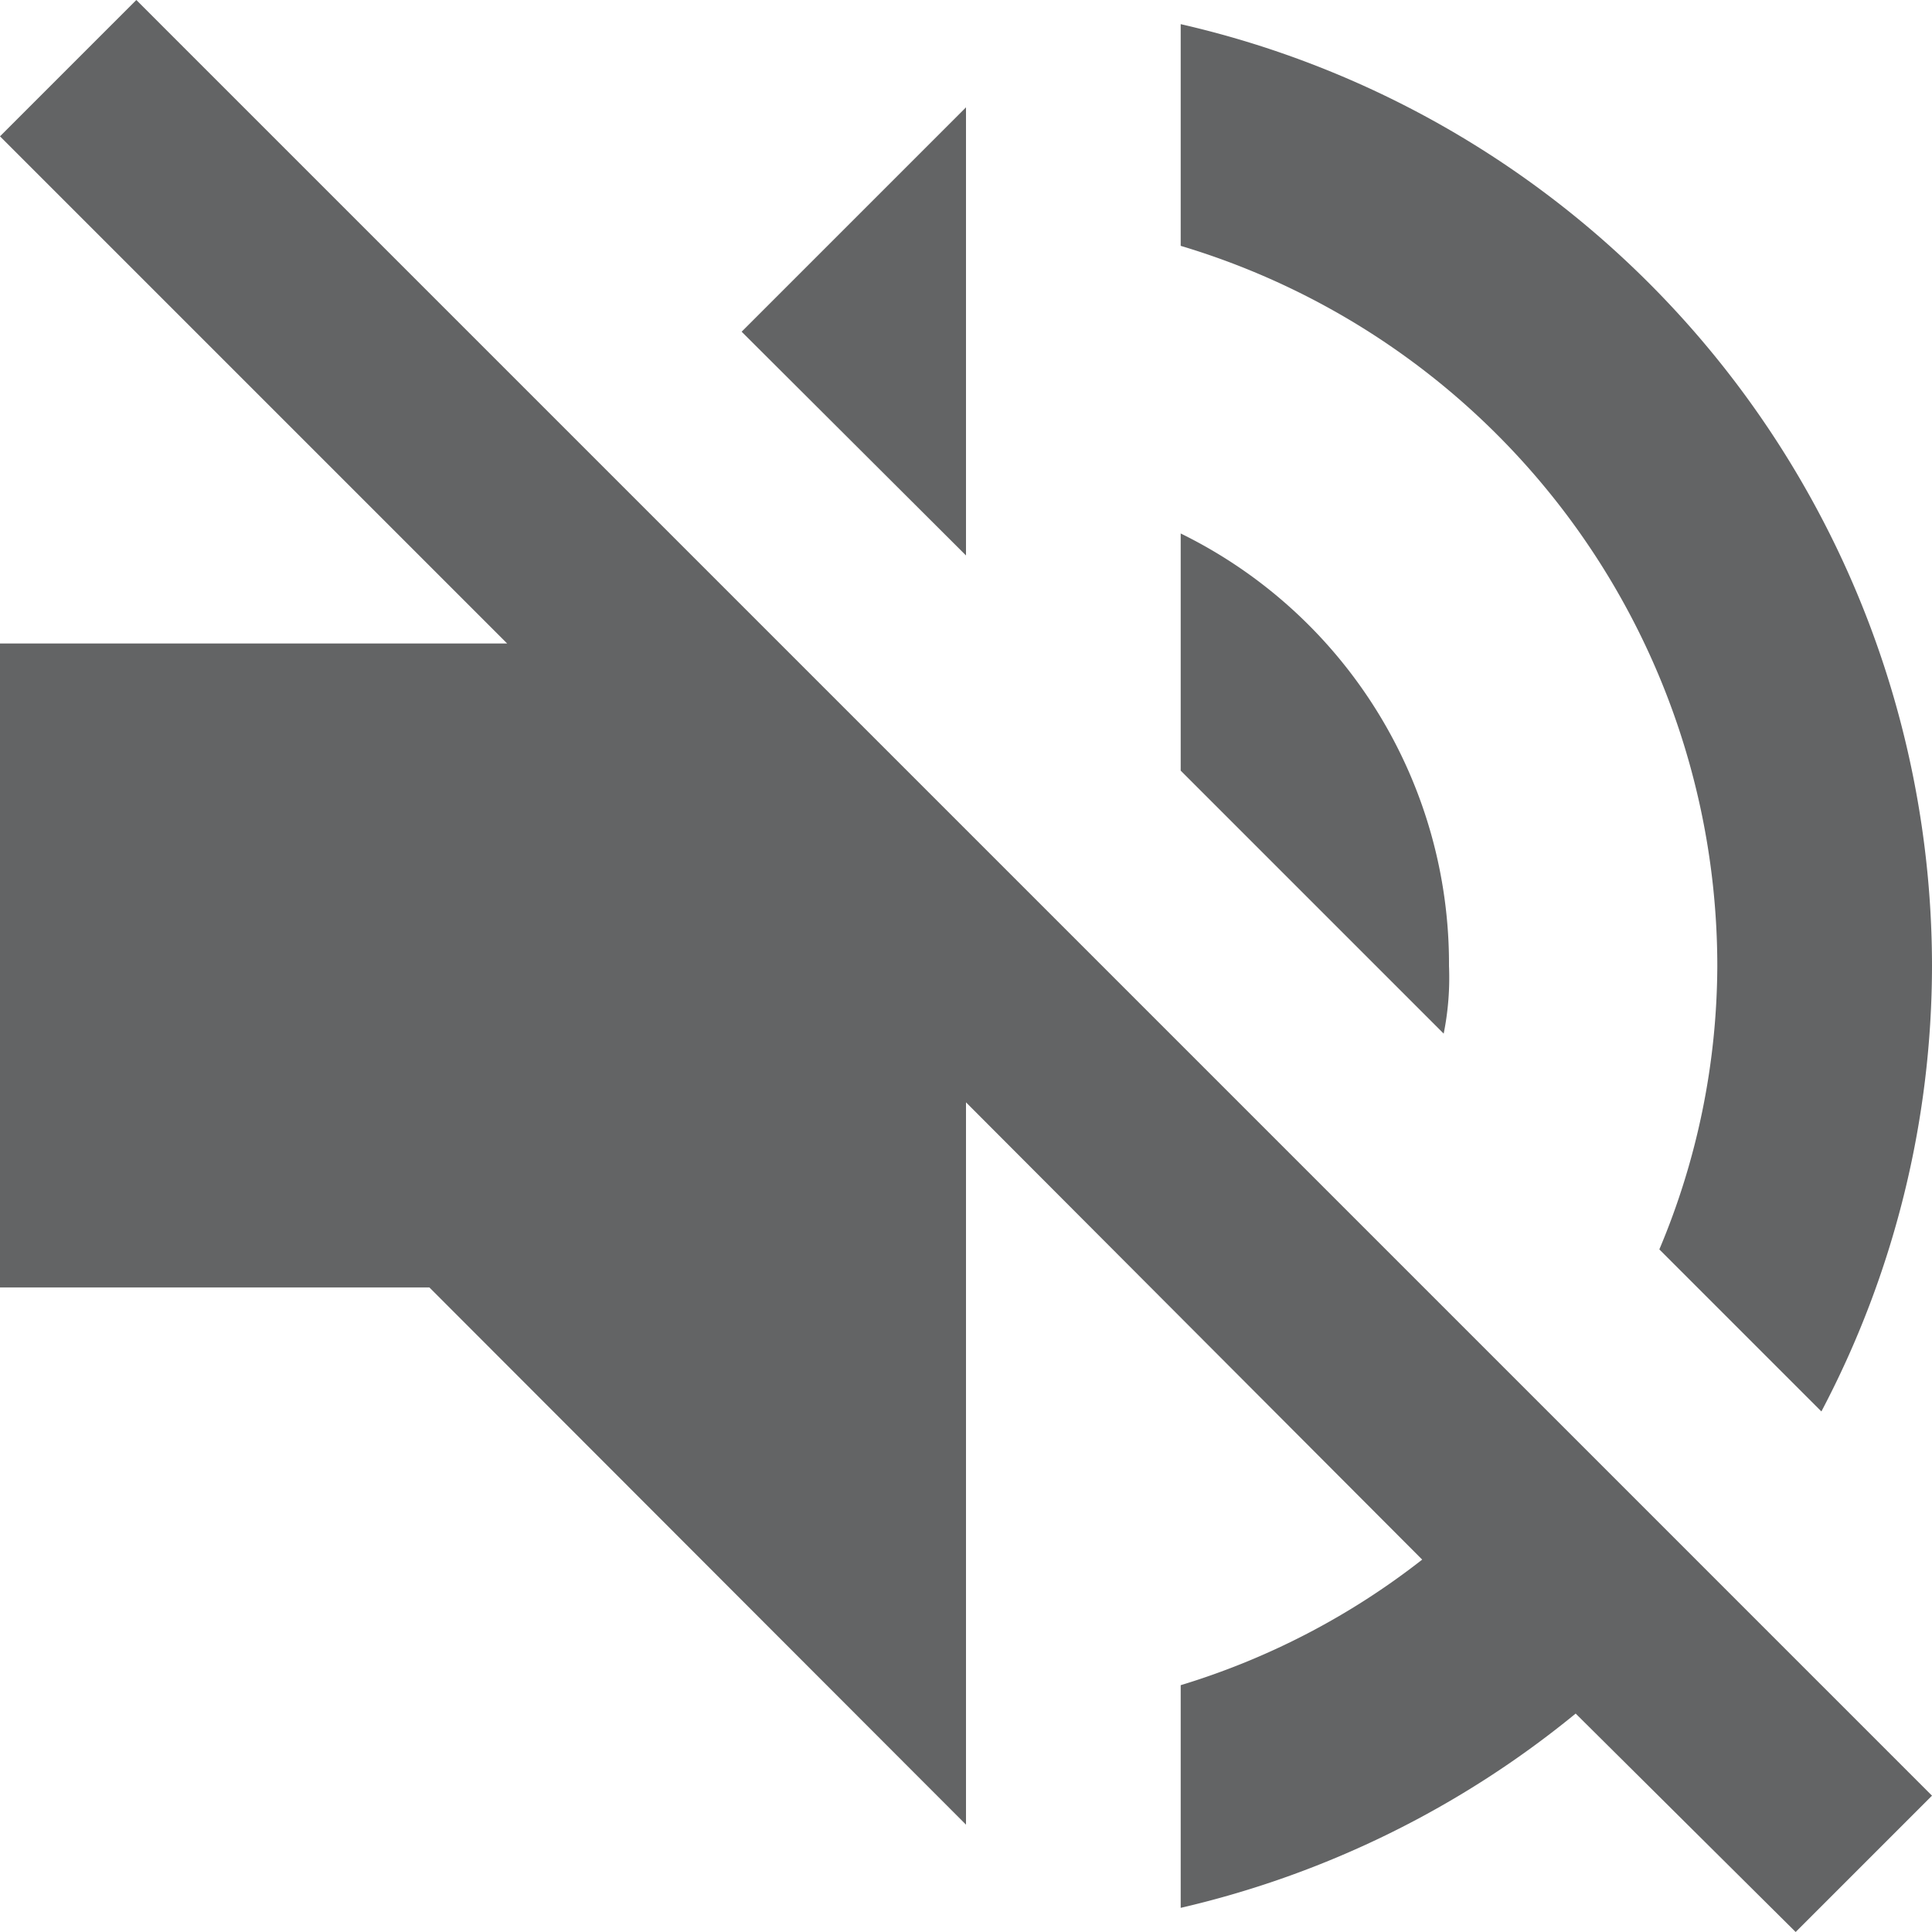 <svg xmlns="http://www.w3.org/2000/svg" width="16" height="16" viewBox="0 0 16 16"><defs><style>.a{fill:#636465;}</style></defs><path class="a" d="M11,3.889,9.142,5.747,11,7.6M4.129,3,3,4.129l4.2,4.2H3v5.333H6.556L11,18.111V12.129l3.778,3.787a6.133,6.133,0,0,1-2,1.04V18.8a8.012,8.012,0,0,0,3.271-1.609L17.871,19,19,17.871l-8-8M17.222,11a6.082,6.082,0,0,1-.48,2.347l1.342,1.342A7.925,7.925,0,0,0,19,11a8.006,8.006,0,0,0-6.222-7.8V5.036A6.227,6.227,0,0,1,17.222,11M15,11a3.969,3.969,0,0,0-2.222-3.582V9.382l2.178,2.178A2.345,2.345,0,0,0,15,11Z" transform="translate(-3 -3)"/></svg>